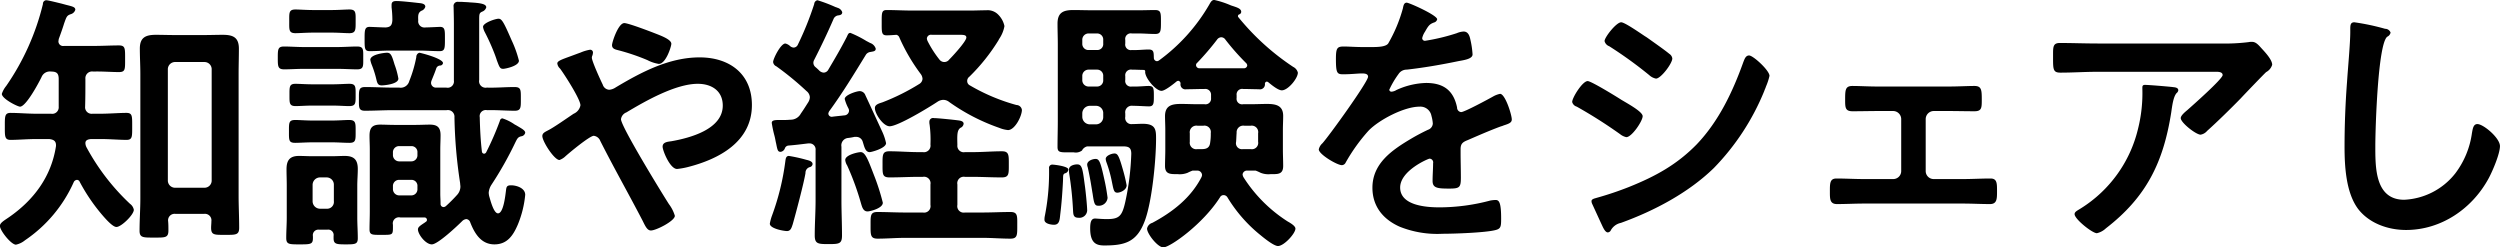 <svg xmlns="http://www.w3.org/2000/svg" width="532.78" height="52.72" viewBox="0 0 532.78 52.72">
  <defs>
    <style>
      .cls-1 {
        fill-rule: evenodd;
      }
    </style>
  </defs>
  <path id="知識や経験をシェアし" class="cls-1" d="M2532.78,1430.57a1.545,1.545,0,0,1-1.63-1.62V1405.4a1.545,1.545,0,0,1,1.63-1.62h6.14a1.53,1.53,0,0,1,1.57,1.62v23.55a1.53,1.53,0,0,1-1.57,1.62h-6.14Zm6.09,5.57a1.385,1.385,0,0,1,1.56,1.57c0,0.46-.06.93-0.06,1.39,0,1.57.7,1.51,2.96,1.51s3.02,0.06,3.02-1.51c0-2.32-.12-4.58-0.12-6.84v-25.99c0-1.8.06-3.54,0.06-5.34,0-2.43-1.28-2.95-3.42-2.95-1.34,0-2.67.05-4,.05h-6.27c-1.33,0-2.67-.05-4-0.05-2.21,0-3.42.58-3.42,2.95,0,1.8.11,3.6,0.11,5.34v26.57c0,2.32-.17,4.58-0.17,6.9,0,1.51.81,1.45,3.13,1.45s3.02,0.06,3.02-1.51c0-.69,0-1.33-0.06-1.97a1.389,1.389,0,0,1,1.57-1.57h6.09Zm-25.35-22.85c0.06-1.97.06-3.95,0.06-5.92a1.437,1.437,0,0,1,1.68-1.56c1.85-.06,3.83.11,5.45,0.11,1.39,0,1.33-.58,1.33-2.78,0-2.26.06-2.9-1.33-2.9-1.68,0-3.6.11-5.45,0.11h-6.27a0.989,0.989,0,0,1-1.16-.98c0-.12.06-0.29,0.06-0.47,0.58-1.56.93-2.61,1.16-3.36,0.52-1.45.58-1.68,1.45-1.97a1.377,1.377,0,0,0,.93-0.93c0-.58-0.58-0.7-1.97-1.05-0.41-.11-0.82-0.23-1.28-0.34-0.52-.12-2.55-0.64-2.96-0.64a0.755,0.755,0,0,0-.69.81,52.209,52.209,0,0,1-7.83,17.46,5.288,5.288,0,0,0-.93,1.68c0,1.05,3.36,2.73,3.88,2.73,1.28,0,4.01-5.11,4.59-6.32a1.9,1.9,0,0,1,2.03-1.16c1.21,0,1.62.4,1.62,1.62v5.86a1.388,1.388,0,0,1-1.62,1.51h-3.02c-1.91,0-3.94-.18-5.63-0.18-1.27,0-1.21.82-1.21,2.9,0,2.03-.06,2.85,1.21,2.85,1.57,0,3.66-.18,5.63-0.18h2.61c1.04,0.12,1.51.47,1.45,1.51-0.99,6.5-4.76,11.54-10.09,15.2-0.93.64-1.86,1.16-1.86,1.8,0,0.98,2.38,4,3.42,4a4.506,4.506,0,0,0,1.92-.93,29.4,29.4,0,0,0,10.38-12.36,0.821,0.821,0,0,1,.7-0.52,0.642,0.642,0,0,1,.58.41,38.888,38.888,0,0,0,5.16,7.48c0.52,0.58,1.91,2.15,2.67,2.15,1.04,0,3.71-2.61,3.71-3.66a2.028,2.028,0,0,0-.81-1.27,47.179,47.179,0,0,1-9.22-11.95,2.083,2.083,0,0,1-.29-0.99c0-.69.63-0.81,1.21-0.87h1.92c2.03,0,4.12.18,5.62,0.18,1.28,0,1.22-.7,1.22-2.85,0-2.2.06-2.9-1.22-2.9-1.62,0-3.71.18-5.62,0.18h-1.63A1.388,1.388,0,0,1,2513.52,1413.29Zm92.45-9.8a23.522,23.522,0,0,0-1.56-4.35c-1.69-3.89-2.09-4.59-2.79-4.59-0.64,0-3.3.87-3.3,1.74a3.32,3.32,0,0,0,.34,1.05,45.646,45.646,0,0,1,2.21,4.93c0.17,0.46.29,0.81,0.4,1.16,0.53,1.39.64,1.8,1.34,1.8C2603.01,1405.23,2605.97,1404.65,2605.97,1403.49Zm-25.69,3.82a16.227,16.227,0,0,0-.82-3.01c-0.58-1.97-.81-2.5-1.62-2.5-0.52,0-3.54.35-3.54,1.51a5.593,5.593,0,0,0,.23.87,21.731,21.731,0,0,1,.93,2.79c0.29,1.1.29,1.79,1.28,1.79C2577.14,1408.76,2580.28,1408.53,2580.28,1407.31Zm-13.17-2.08c1.51,0,3.25.11,4.35,0.11,1.45,0,1.33-.69,1.33-2.43s0.12-2.44-1.33-2.44c-1.22,0-2.84.12-4.35,0.12h-6.79c-1.56,0-3.13-.12-4.41-0.12-1.33,0-1.33.64-1.33,2.44s0,2.43,1.39,2.43c1.16,0,2.73-.11,4.35-0.11h6.79Zm-1.16,15.66c1.51,0,2.73.11,3.89,0.11,1.39,0,1.33-.63,1.33-2.43,0-1.74.06-2.44-1.39-2.44-0.93,0-2.32.12-3.83,0.12h-3.77c-1.51,0-2.96-.12-3.89-0.12-1.39,0-1.33.64-1.33,2.44,0,1.85-.06,2.43,1.33,2.43,0.99,0,2.32-.11,3.89-0.11h3.77Zm0.23-7.83c1.45,0,2.73.11,3.6,0.11,1.45,0,1.39-.64,1.39-2.43,0-1.63.06-2.32-1.33-2.32-0.82,0-2.27.11-3.66,0.11H2562c-1.39,0-2.84-.11-3.65-0.11-1.33,0-1.28.69-1.28,2.37,0,1.74-.05,2.38,1.34,2.38,0.81,0,2.2-.11,3.59-0.11h4.18Zm-0.17-15.55c1.56,0,2.84.12,3.83,0.12,1.39,0,1.33-.76,1.33-2.5,0-1.8.12-2.55-1.33-2.55-0.87,0-2.38.12-3.83,0.12h-3.83c-1.45,0-3.02-.12-3.83-0.12-1.45,0-1.33.75-1.33,2.55,0,1.74-.12,2.5,1.33,2.5,0.81,0,2.32-.12,3.83-0.12h3.83Zm0.52,35.91a1.451,1.451,0,0,1-1.57,1.62h-1.33a1.59,1.59,0,0,1-1.63-1.62v-3.43a1.59,1.59,0,0,1,1.63-1.62h1.33a1.541,1.541,0,0,1,1.57,1.62v3.43Zm-1.39,6.09a1.147,1.147,0,0,1,1.33,1.33v0.47c0,1.27.58,1.33,2.61,1.33s2.55-.06,2.55-1.33c0-1.45-.11-2.9-0.11-4.35v-6.85c0-1.16.11-2.38,0.11-3.54,0-1.97-.81-2.78-2.78-2.78-0.87,0-1.8.06-2.73,0.06h-4.23c-0.93,0-1.86-.06-2.79-0.06-1.97,0-2.66.93-2.66,2.84,0,1.16.05,2.32,0.05,3.48v6.85c0,1.45-.11,2.84-0.11,4.29,0,1.39.58,1.39,2.9,1.39,2.61,0,2.84-.06,2.78-1.8a1.172,1.172,0,0,1,1.34-1.33h1.74Zm17.86-10.62a1.269,1.269,0,0,1,1.34,1.39v0.53a1.3,1.3,0,0,1-1.34,1.39h-2.49a1.339,1.339,0,0,1-1.39-1.39v-0.53a1.307,1.307,0,0,1,1.39-1.39H2583Zm1.34-5.33a1.3,1.3,0,0,1-1.34,1.39h-2.49a1.339,1.339,0,0,1-1.39-1.39v-0.47a1.307,1.307,0,0,1,1.39-1.39H2583a1.269,1.269,0,0,1,1.34,1.39v0.47Zm7.89-8.01a102.283,102.283,0,0,0,1.21,14.04c0,0.23.06,0.52,0.06,0.75a2.659,2.659,0,0,1-.75,1.8,31.734,31.734,0,0,1-2.32,2.32,0.854,0.854,0,0,1-.52.23,0.649,0.649,0,0,1-.64-0.69c0-.76-0.06-1.45-0.06-2.15v-9.45c0-.99.06-2.03,0.06-3.02,0-1.62-.64-2.26-2.27-2.26-1.04,0-2.03.06-3.07,0.06h-4.47c-1.04,0-2.03-.06-3.07-0.06-1.74,0-2.26.75-2.26,2.38,0,0.98.06,1.91,0.06,2.9v13.22c0,1.28-.06,2.55-0.06,3.83,0,1.22.64,1.16,2.43,1.16h0.7c1.97,0,1.86-.12,1.86-2.15a1.3,1.3,0,0,1,1.56-1.56h5.16a0.525,0.525,0,0,1,.53.52,0.448,0.448,0,0,1-.24.41c-0.23.17-.4,0.29-0.58,0.4-0.69.47-1.1,0.76-1.1,1.22,0,1.04,1.63,3.19,2.96,3.19,1.28,0,5.51-4,6.56-5.05a1.463,1.463,0,0,1,.81-0.34,0.985,0.985,0,0,1,.81.69c0.93,2.38,2.32,4.7,5.16,4.7,2.73,0,4-1.91,4.99-4.23a21.931,21.931,0,0,0,1.57-6.33c0-1.45-1.86-2.03-3.02-2.03-0.99,0-.99.41-1.1,1.28-0.12.93-.52,4.7-1.68,4.7-0.93,0-1.63-2.85-1.86-3.6a3.777,3.777,0,0,1-.12-0.81,3.639,3.639,0,0,1,.58-1.68,74.842,74.842,0,0,0,5.05-8.94c0.46-.92.58-1.21,1.28-1.39a0.983,0.983,0,0,0,.87-0.75c0-.52-0.7-0.87-1.98-1.63a2.266,2.266,0,0,1-.4-0.23,9.783,9.783,0,0,0-2.5-1.22,0.615,0.615,0,0,0-.52.53,61.3,61.3,0,0,1-2.9,6.67,0.563,0.563,0,0,1-.46.34,0.5,0.5,0,0,1-.47-0.46c-0.29-2.44-.4-4.87-0.46-7.31a1.305,1.305,0,0,1,1.57-1.51c1.97-.06,3.94.12,5.91,0.12,1.34,0,1.28-.76,1.28-2.55,0-1.86.06-2.5-1.34-2.5-1.97,0-3.94.18-5.91,0.12a1.387,1.387,0,0,1-1.63-1.63v-12.64c0-1.39,0-1.63.64-1.92a1.371,1.371,0,0,0,.87-0.92c0-.76-1.39-0.93-3.48-1.05-0.52-.06-1.1-0.06-1.68-0.11h-0.75a0.882,0.882,0,0,0-1.05,1.04c0,0.46.06,2.26,0.06,3.65v12.07a1.343,1.343,0,0,1-1.62,1.51h-2.09a1.038,1.038,0,0,1-1.16-.99,1.615,1.615,0,0,1,.11-0.52c0.35-.87.7-1.68,0.99-2.55a0.9,0.9,0,0,1,.81-0.64,0.632,0.632,0,0,0,.64-0.52c0-.99-4.82-2.21-5.05-2.21a0.928,0.928,0,0,0-.64.93,27.082,27.082,0,0,1-1.5,5.11,1.891,1.891,0,0,1-2.15,1.39h-1.33c-1.98,0-3.95-.12-5.92-0.12-1.39,0-1.33.7-1.33,2.5,0,1.74-.12,2.55,1.27,2.55,1.97,0,4-.12,5.98-0.12h11.42A1.411,1.411,0,0,1,2592.23,1415.55Zm-7.72-20.65c-0.06-1.16,0-1.62.64-2.03a1.284,1.284,0,0,0,.87-0.87c0-.7-0.93-0.75-1.51-0.81-1.04-.12-3.65-0.41-4.64-0.41-0.58,0-1.04.12-1.04,0.81v0.53a22.444,22.444,0,0,1,.17,2.72c-0.06,1.05-.35,1.51-1.45,1.57-0.7,0-2.96-.12-3.42-0.12-1.05,0-1.05.76-1.05,2.61,0,1.98,0,2.56,1.11,2.56,1.39,0,2.84-.12,4.29-0.12h6.32c1.45,0,2.9.12,4.29,0.12,1.11,0,1.11-.64,1.11-2.56,0-1.85.05-2.61-1.05-2.61-0.23,0-2.61.12-3.13,0.12A1.328,1.328,0,0,1,2584.51,1394.9Zm43.91,0.58c-1.28,0-2.61,4.06-2.61,4.7,0,0.81.75,0.93,1.39,1.1a45.243,45.243,0,0,1,6.15,2.09,7.862,7.862,0,0,0,2.43.81c1.51,0,2.67-3.71,2.67-4.29,0-.93-2.26-1.74-3.42-2.2C2633.98,1397.28,2629.29,1395.48,2628.42,1395.48Zm-13.81,29.18a3.692,3.692,0,0,0,1.1-.64c0.87-.81,5.34-4.52,6.21-4.52a1.706,1.706,0,0,1,1.39,1.1c2.9,5.74,6.03,11.25,8.99,16.94,0.58,1.16.99,2.14,1.8,2.14,1.1,0,5.1-2.03,5.1-3.13a7.887,7.887,0,0,0-1.27-2.5c-1.45-2.26-10.21-16.53-10.21-18.09a1.821,1.821,0,0,1,1.16-1.45c4.06-2.44,10.5-6.09,15.2-6.09,2.96,0,5.33,1.5,5.33,4.64,0,5.04-6.96,6.9-10.96,7.6-0.75.11-1.86,0.17-1.86,1.16,0,0.81,1.57,4.75,3.08,4.75a16.23,16.23,0,0,0,2.26-.4c6.67-1.69,13.69-5.4,13.69-13.23,0-6.67-4.81-10.15-11.14-10.15-6.49,0-12.41,3.13-17.86,6.38a2.938,2.938,0,0,1-1.39.52,1.537,1.537,0,0,1-1.4-1.1c-0.46-.93-2.32-4.99-2.32-5.74a1.084,1.084,0,0,1,.12-0.47,2.337,2.337,0,0,0,.12-0.63,0.585,0.585,0,0,0-.7-0.58,8.668,8.668,0,0,0-1.92.58c-0.81.29-1.56,0.58-2.2,0.81-1.74.64-2.78,0.98-2.78,1.51a1.731,1.731,0,0,0,.58,1.1c0.92,1.22,4.35,6.55,4.35,7.83a2.431,2.431,0,0,1-1.45,1.8c-1.4.93-4.18,2.9-5.46,3.54-0.63.34-1.21,0.58-1.21,1.21C2610.96,1420.71,2613.51,1424.66,2614.61,1424.66Zm68.91,9.1a47.141,47.141,0,0,0-1.92-5.97c-1.16-3.02-1.8-4.81-2.78-4.81-0.58,0-3.31.58-3.31,1.68a2.7,2.7,0,0,0,.41,1.16,57,57,0,0,1,2.96,8.12c0.23,0.75.46,1.68,1.39,1.68C2680.73,1435.62,2683.52,1434.98,2683.52,1433.76Zm-14.97-8.23c0-.64-0.93-0.81-1.39-0.93a32.935,32.935,0,0,0-3.66-.81c-0.63,0-.69.64-0.75,1.1a53.008,53.008,0,0,1-2.84,11.6,9.581,9.581,0,0,0-.47,1.74c0,1.05,2.96,1.57,3.66,1.57,0.81,0,.98-0.76,1.22-1.45,0.63-2.21,2.37-8.76,2.72-10.91a1.248,1.248,0,0,1,.93-1.27A0.742,0.742,0,0,0,2668.55,1425.53Zm29.12-22.28a1.3,1.3,0,0,1-2.09,0,22.993,22.993,0,0,1-2.49-3.88,1.716,1.716,0,0,1-.18-0.58,0.866,0.866,0,0,1,1.05-.81h6.03c0.81,0,1.33.05,1.33,0.58C2701.32,1399.37,2698.37,1402.56,2697.67,1403.25Zm-2.49,8.99a2.327,2.327,0,0,1,1.21-.4,2.026,2.026,0,0,1,1.28.46,42.169,42.169,0,0,0,10.67,5.51,6.519,6.519,0,0,0,1.86.47c1.45,0,2.96-2.96,2.96-4.3a1.19,1.19,0,0,0-1.16-1.04,40.972,40.972,0,0,1-9.92-4.18,1.02,1.02,0,0,1-.58-0.92,1.119,1.119,0,0,1,.46-0.93,40.453,40.453,0,0,0,6.21-7.77,2.613,2.613,0,0,1,.23-0.41,6.969,6.969,0,0,0,1.04-2.61,4.815,4.815,0,0,0-1.27-2.38,3.123,3.123,0,0,0-2.61-.99c-1.16,0-2.32.06-3.54,0.06h-12.18c-1.86,0-3.66-.11-5.51-0.11-1.1,0-1.05.69-1.05,2.72,0,1.98-.05,2.67,1.05,2.67,0.69,0,1.39-.06,2.09-0.11a0.892,0.892,0,0,1,.63.58,39.71,39.71,0,0,0,4.59,7.83,1.859,1.859,0,0,1,.34.98,1.373,1.373,0,0,1-.63,1.05,46.48,46.48,0,0,1-7.89,3.94c-0.7.23-1.63,0.46-1.63,1.22,0,1.27,1.8,3.89,3.14,3.89C2686.76,1417.47,2693.44,1413.4,2695.18,1412.24Zm-27.56.12c-0.52.81-.98,1.57-1.56,2.38a2.449,2.449,0,0,1-2.27,1.33,12.131,12.131,0,0,1-1.45.06h-0.75c-1.16,0-1.74.06-1.74,0.64a25.252,25.252,0,0,0,.58,2.73c0.17,0.63.23,1.16,0.35,1.62,0.29,1.45.35,1.8,0.98,1.8a1.148,1.148,0,0,0,.87-0.7,0.9,0.9,0,0,1,.76-0.64c1.45-.11,2.84-0.29,4.23-0.46h0.23a1.285,1.285,0,0,1,1.34,1.45v10.67c0,2.5-.18,4.99-0.18,7.49,0,1.79.7,1.85,2.9,1.85,2.33,0,2.91-.06,2.91-1.85,0-2.5-.12-4.99-0.12-7.49v-11.42a1.58,1.58,0,0,1,1.45-1.86,12.335,12.335,0,0,0,1.33-.23h0.41a1.414,1.414,0,0,1,1.33.98l0.18,0.58c0.29,0.99.58,1.69,1.33,1.69,0.35,0,3.48-.82,3.48-1.92a11.458,11.458,0,0,0-.81-2.43c-1.1-2.38-2.32-5.05-3.6-7.78a1.3,1.3,0,0,0-1.21-.87c-0.64,0-3.19.81-3.19,1.68a8.969,8.969,0,0,0,.75,1.92,1.329,1.329,0,0,1,.17.52,1.04,1.04,0,0,1-1.04,1.05c-0.87.11-1.68,0.17-2.55,0.29a0.71,0.71,0,0,1-.82-0.7,1.516,1.516,0,0,1,.18-0.47c2.84-3.88,5.34-8,7.83-12.06a1.35,1.35,0,0,1,.99-0.58c0.58-.12,1.1-0.12,1.1-0.7a1.862,1.862,0,0,0-1.05-1.16c-0.17-.05-0.46-0.23-0.92-0.46a23.059,23.059,0,0,0-3.43-1.74c-0.46,0-.52.35-0.81,0.93-1.22,2.38-2.55,4.64-3.89,6.9a1.169,1.169,0,0,1-.98.64,1.51,1.51,0,0,1-.93-0.41,9.963,9.963,0,0,0-.81-0.75,1.215,1.215,0,0,1-.47-0.93,1.3,1.3,0,0,1,.18-0.64c1.56-3.07,2.78-5.62,4.17-8.82a1.3,1.3,0,0,1,.82-0.63c0.46-.06.98-0.12,0.98-0.7a1.452,1.452,0,0,0-.98-0.93,4.055,4.055,0,0,0-.47-0.17,31.351,31.351,0,0,0-3.83-1.45,0.857,0.857,0,0,0-.69.81,66.067,66.067,0,0,1-3.48,8.64,1.02,1.02,0,0,1-.87.64,1.22,1.22,0,0,1-.76-0.29,2.323,2.323,0,0,0-1.04-.58c-0.99,0-2.61,3.25-2.61,3.95a1.144,1.144,0,0,0,.7.92,63.843,63.843,0,0,1,6.43,5.28,1.793,1.793,0,0,1,.7,1.28A2.2,2.2,0,0,1,2667.62,1412.36Zm24.42,15.89a1.387,1.387,0,0,1,1.63,1.63v4.35a1.381,1.381,0,0,1-1.63,1.62h-3.77c-1.97,0-3.94-.11-5.91-0.11-1.51,0-1.45.81-1.45,2.78,0,2.09-.06,2.9,1.5,2.9,1.98,0,3.89-.17,5.86-0.17h16.53c1.98,0,3.95.17,5.92,0.17,1.51,0,1.45-.81,1.45-2.84,0-1.97.12-2.84-1.45-2.84-1.97,0-3.94.11-5.92,0.11h-3.77a1.374,1.374,0,0,1-1.62-1.62v-4.35a1.381,1.381,0,0,1,1.62-1.63h1.63c2.03,0,4.12.12,6.2,0.12,1.57,0,1.51-.75,1.51-2.78,0-1.92.06-2.79-1.45-2.79-2.09,0-4.17.18-6.26,0.18h-1.63a1.364,1.364,0,0,1-1.62-1.51c-0.06-2.26-.06-3.13.64-3.66a1.072,1.072,0,0,0,.69-0.87c0-.63-0.87-0.69-1.33-0.75-0.93-.12-4.18-0.46-4.99-0.46a0.786,0.786,0,0,0-.98.81,2.316,2.316,0,0,0,.05.58,24.964,24.964,0,0,1,.18,4.23,1.408,1.408,0,0,1-1.63,1.63h-0.87c-2.09,0-4.17-.18-6.26-0.18-1.51,0-1.45.81-1.45,2.79,0,2.08-.06,2.78,1.51,2.78,2.08,0,4.11-.12,6.2-0.12h0.87Zm43.44,1.8a33.682,33.682,0,0,0-.87-3.59c-0.81-2.85-1.1-3.19-1.74-3.19-0.58,0-1.85.46-1.85,1.16a2.755,2.755,0,0,0,.17.75,27.1,27.1,0,0,1,1.04,3.6c0.47,2.2.47,2.84,1.28,2.84C2734.15,1431.62,2735.48,1431.04,2735.48,1430.05Zm-4.06,2.67a41.137,41.137,0,0,0-.75-4.18c-0.76-3.48-1.05-4.11-1.8-4.11-0.64,0-1.8.4-1.8,1.21a1.935,1.935,0,0,0,.12.58c0.58,2.56.81,4.35,1.04,5.63,0.29,1.97.41,2.55,1.16,2.55A1.86,1.86,0,0,0,2731.42,1432.72Zm-4.35,2.73c0-.99-0.35-4.41-0.52-5.51-0.46-3.48-.58-4.35-1.62-4.35-0.53,0-1.74.23-1.74,1.1a5.08,5.08,0,0,0,.05.87,71.241,71.241,0,0,1,.82,7.89c0.05,0.75.05,1.51,1.1,1.51A1.654,1.654,0,0,0,2727.07,1435.45Zm-4-8.76c0-.7-3.02-1.05-3.42-1.05a0.684,0.684,0,0,0-.7.82v1.27a47.219,47.219,0,0,1-.93,8.99,3.348,3.348,0,0,0-.05.7c0,0.81,1.39,1.04,2.03,1.04,1.16,0,1.21-1.04,1.33-2.2,0.29-2.32.46-4.7,0.58-7.02,0.06-1.22-.06-1.51.41-1.74A0.925,0.925,0,0,0,2723.07,1426.69Zm27.9-21.58a0.7,0.7,0,0,1-.7-0.64,0.615,0.615,0,0,1,.24-0.52,56.923,56.923,0,0,0,4.23-4.93,1.16,1.16,0,0,1,.87-0.52,1.089,1.089,0,0,1,.93.52,50.609,50.609,0,0,0,4.41,4.99,0.746,0.746,0,0,1,.23.52,0.684,0.684,0,0,1-.64.58h-9.57Zm-22.04,8a1.541,1.541,0,0,1,1.56,1.63v0.7a1.538,1.538,0,0,1-1.56,1.62h-1.28a1.619,1.619,0,0,1-1.62-1.62v-0.7a1.622,1.622,0,0,1,1.62-1.63h1.28Zm0.23-7.71a1.292,1.292,0,0,1,1.33,1.39v0.81a1.3,1.3,0,0,1-1.33,1.4h-1.74a1.342,1.342,0,0,1-1.39-1.4v-0.81a1.339,1.339,0,0,1,1.39-1.39h1.74Zm1.33-5.57a1.262,1.262,0,0,1-1.33,1.39h-1.74a1.307,1.307,0,0,1-1.39-1.39v-0.75a1.339,1.339,0,0,1,1.39-1.39h1.74a1.292,1.292,0,0,1,1.33,1.39v0.75Zm21.35,17.52a1.362,1.362,0,0,1,1.57,1.57,11.252,11.252,0,0,1-.12,1.97c-0.11,1.1-.69,1.45-1.8,1.45h-0.93a1.382,1.382,0,0,1-1.62-1.57v-1.8a1.416,1.416,0,0,1,1.62-1.62h1.28Zm6.96,3.48c0.06-.64.06-1.33,0.12-1.97a1.408,1.408,0,0,1,1.62-1.51h1.39a1.379,1.379,0,0,1,1.57,1.62v1.8a1.345,1.345,0,0,1-1.57,1.57h-1.68A1.269,1.269,0,0,1,2758.8,1420.83Zm-11.83-12.47a1.054,1.054,0,0,0,1.27,1.22c1.28,0,2.56-.06,3.83-0.06a1.227,1.227,0,0,1,1.4,1.27v0.7a1.181,1.181,0,0,1-1.4,1.28h-1.45c-1.16,0-2.32-.06-3.54-0.06-1.91,0-3.42.29-3.42,2.61,0,0.93.06,1.91,0.06,2.9v4.23c0,1.16-.06,2.32-0.06,3.48,0,1.8,1.16,1.74,2.67,1.74a4.5,4.5,0,0,0,2.15-.29,9.434,9.434,0,0,1,1.04-.46h0.93a0.993,0.993,0,0,1,1.1.93,1.308,1.308,0,0,1-.12.46c-2.26,4.41-6.14,7.43-10.49,9.75a1.571,1.571,0,0,0-1.11,1.22c0,1.1,2.27,4,3.48,4,1.4,0,8.42-4.93,12.07-10.68a0.858,0.858,0,0,1,.81-0.46,0.977,0.977,0,0,1,.76.46,30.729,30.729,0,0,0,7.13,8.13c0.7,0.58,2.78,2.26,3.65,2.26,1.28,0,3.72-2.67,3.72-3.71,0-.58-1.11-1.22-1.63-1.51a30.687,30.687,0,0,1-9.45-9.46,1.647,1.647,0,0,1-.18-0.58,0.939,0.939,0,0,1,1.05-.81h1.74a9.434,9.434,0,0,1,1.04.46,4.487,4.487,0,0,0,2.15.29c1.45,0,2.67.12,2.67-1.74,0-1.16-.06-2.32-0.06-3.48v-4.23c0-.99.06-1.97,0.06-2.96,0-2.2-1.51-2.55-3.43-2.55-1.16,0-2.32.06-3.53,0.06h-1.57a1.17,1.17,0,0,1-1.39-1.34v-0.58a1.185,1.185,0,0,1,1.39-1.33c0.93,0,2.44.06,3.36,0.06a1.061,1.061,0,0,0,1.28-1.16,0.453,0.453,0,0,1,.41-0.47,0.642,0.642,0,0,1,.29.12c0.63,0.52,2.08,1.74,2.9,1.74,1.33,0,3.42-2.55,3.42-3.77a1.861,1.861,0,0,0-.99-1.22,52.072,52.072,0,0,1-11.71-10.62,0.257,0.257,0,0,1-.06-0.23,0.368,0.368,0,0,1,.29-0.35,0.608,0.608,0,0,0,.4-0.52c0-.75-0.98-0.98-2.2-1.39a19.184,19.184,0,0,0-3.54-1.16c-0.52,0-.75.41-1.1,1.04a38.708,38.708,0,0,1-10.67,11.84,0.822,0.822,0,0,1-.47.17,0.7,0.7,0,0,1-.64-0.69c-0.05-1.11.06-1.8-1.1-1.8-1.04,0-2.43.17-3.59,0.11a1.189,1.189,0,0,1-1.4-1.39v-0.75a1.189,1.189,0,0,1,1.4-1.39h1.39c1.22,0,2.38.11,3.59,0.11s1.22-.64,1.22-2.61c0-1.91,0-2.49-1.27-2.49-1.05,0-2.27.05-3.54,0.05h-9.69c-1.39,0-2.78-.05-4.18-0.05-2.2,0-3.36.58-3.36,2.9,0,1.51.06,2.96,0.06,4.41v16.35c0,1.8-.06,3.66-0.06,5.51,0,1.22.58,1.16,2.67,1.16h0.81a2.178,2.178,0,0,0,1.74-.4,1.649,1.649,0,0,1,1.1-.87h6.73c1.63,0,2.67-.18,2.67,1.56a55.69,55.69,0,0,1-1.28,10.27c-0.69,3.08-1.33,3.66-3.94,3.66-1.05,0-2.21-.12-2.5-0.12-0.81,0-1.04.75-1.04,2.09,0,3.19,1.33,3.65,3.02,3.65,4.29,0,6.84-.69,8.52-4.99,1.63-4.06,2.5-13.28,2.5-17.75,0-1.91-.06-3.19-2.84-3.19-0.76,0-1.45.06-2.21,0.06a1.322,1.322,0,0,1-1.51-1.56v-0.7a1.408,1.408,0,0,1,1.63-1.63c1.16,0,2.78.12,3.42,0.12,1.04,0,1.04-.7,1.04-2.15,0-1.62,0-2.2-1.1-2.2-0.81,0-2.2.17-3.59,0.12a1.2,1.2,0,0,1-1.4-1.4v-0.81a1.214,1.214,0,0,1,1.4-1.39c0.87,0,1.74.06,2.61,0.06a0.327,0.327,0,0,1,.23.4c-0.06,1.28,2.26,4.06,3.48,4.06,0.75,0,2.61-1.5,3.25-2.03a0.652,0.652,0,0,1,.34-0.11A0.579,0.579,0,0,1,2746.97,1408.36Zm48.2-17.23c-0.58,0-.7.58-0.82,1.22a31.321,31.321,0,0,1-3.13,7.48c-0.52.7-2.09,0.76-3.59,0.76h-1.69c-1.68,0-3.19-.12-4.17-0.12-1.45,0-1.69.35-1.69,2.67,0,2.96.24,3.25,1.51,3.25,1.8,0,3.13-.18,4.06-0.18,0.82,0,1.28.18,1.28,0.7,0,1.1-8.41,12.76-9.75,14.21a2.417,2.417,0,0,0-.75,1.28c0,1.04,3.89,3.36,4.93,3.36a0.951,0.951,0,0,0,.81-0.58,38,38,0,0,1,4.88-6.79c2.26-2.32,7.59-5.1,10.84-5.1a2.4,2.4,0,0,1,2.55,1.97,7.755,7.755,0,0,1,.29,1.63,1.483,1.483,0,0,1-1.04,1.33c-1.22.58-2.44,1.22-3.6,1.91-4,2.38-8.23,5.22-8.23,10.44,0,3.95,2.26,6.73,5.8,8.3a21.538,21.538,0,0,0,9.16,1.51c2.5,0,8.94-.23,11.14-0.76,1.28-.29,1.33-0.75,1.33-2.49,0-3.31-.4-3.95-1.16-3.95a7,7,0,0,0-1.16.12,42.31,42.31,0,0,1-10.79,1.45c-2.78,0-8.41-.35-8.41-4.23,0-3.6,5.98-6.15,6.27-6.15a0.8,0.8,0,0,1,.75.98c0,1.22-.11,2.5-0.11,3.77,0,1.51,1.04,1.63,3.54,1.63,2.2,0,2.49-.23,2.49-2.32,0-1.8-.06-3.54-0.06-5.34v-0.75c0-1.16.47-1.51,1.51-1.92,2.26-.98,4.52-1.97,6.84-2.84,0.29-.11.58-0.17,0.82-0.29,1.1-.35,1.74-0.58,1.74-1.27,0-.99-1.4-5.46-2.5-5.46a4.971,4.971,0,0,0-1.51.58c-0.92.52-6.09,3.31-6.78,3.31a0.961,0.961,0,0,1-.87-0.99c-0.76-3.65-2.9-5.22-6.62-5.22a16.056,16.056,0,0,0-6.32,1.51,2.26,2.26,0,0,1-1.04.35,0.46,0.46,0,0,1-.47-0.41,18.718,18.718,0,0,1,1.98-3.36,2.044,2.044,0,0,1,1.74-.93c3.65-.41,7.3-1.04,10.96-1.8,1.22-.23,3.07-0.46,3.07-1.45a18.889,18.889,0,0,0-.46-3.13c-0.17-.81-0.46-1.74-1.45-1.74a4.27,4.27,0,0,0-1.45.35,42.669,42.669,0,0,1-6.73,1.62,0.562,0.562,0,0,1-.64-0.58,3.936,3.936,0,0,1,.58-1.33c0.76-1.34.99-1.63,1.92-1.98a0.917,0.917,0,0,0,.69-0.69C2801.66,1393.8,2795.69,1391.13,2795.17,1391.13Zm39.38,42.29a1.373,1.373,0,0,0,.11.52q0.96,2.085,1.92,4.18c0.34,0.69.81,1.97,1.45,1.97a0.794,0.794,0,0,0,.58-0.35,3.193,3.193,0,0,1,2.2-1.68c7.08-2.55,14.44-6.44,19.84-11.72a51.11,51.11,0,0,0,10.73-16.42c0.06-.23.23-0.52,0.35-0.92a12.717,12.717,0,0,0,.75-2.27c0-1.16-3.48-4.35-4.35-4.35-0.75,0-.98.82-1.22,1.4-2.26,6.32-5.22,12.58-9.91,17.51-4.24,4.35-8.82,6.85-14.45,9.11a69.1,69.1,0,0,1-6.9,2.32C2835.3,1432.84,2834.55,1432.95,2834.55,1433.42Zm-4.12-21.12a1.414,1.414,0,0,0,.98.99,101.727,101.727,0,0,1,9.23,5.86,3.212,3.212,0,0,0,1.33.64c1.16,0,3.48-3.43,3.48-4.47,0-.93-2.96-2.55-4.52-3.48-0.99-.64-6.44-4-7.2-4C2832.63,1407.84,2830.43,1411.37,2830.43,1412.3Zm15.49-14.03c-1.57-1.05-4.35-2.96-5.05-2.96-1.04,0-3.54,3.19-3.54,4a1.556,1.556,0,0,0,.99,1.1,88.518,88.518,0,0,1,8.52,6.15,2.94,2.94,0,0,0,1.45.75c1.05,0,3.48-3.24,3.48-4.29a1.37,1.37,0,0,0-.63-0.98c-1.05-.87-3.14-2.32-4.35-3.19C2846.61,1398.73,2846.32,1398.5,2845.92,1398.27Zm49.76,10.73c-2.15,0-3.94-.12-5.51-0.12s-1.57.87-1.57,3.07c0,1.57.06,2.32,1.57,2.32,1.86,0,3.71-.05,5.51-0.05h3.13a1.729,1.729,0,0,1,1.74,1.68v11.14a1.7,1.7,0,0,1-1.74,1.68h-6.2c-1.92,0-3.95-.12-5.86-0.12-1.45,0-1.4,1.1-1.4,2.9,0,1.45,0,2.55,1.51,2.55,1.92,0,3.83-.11,5.75-0.11h21.11c1.91,0,3.83.11,5.74,0.11,1.45,0,1.51-1.04,1.51-2.55,0-1.8.06-2.9-1.39-2.9-1.97,0-3.95.12-5.86,0.12h-6.21a1.7,1.7,0,0,1-1.74-1.68V1415.9a1.729,1.729,0,0,1,1.74-1.68h3.14c1.79,0,3.65.05,5.51,0.05,1.5,0,1.56-.69,1.56-2.32,0-2.14,0-3.07-1.56-3.07-1.45,0-3.54.12-5.51,0.12h-14.97Zm56.84-.35c-0.58,0-.58.29-0.58,0.75a31.272,31.272,0,0,1-.93,8.65,27.494,27.494,0,0,1-12.12,16.88c-0.81.52-1.39,0.75-1.39,1.27,0,1.05,3.77,4.06,4.75,4.06a4.161,4.161,0,0,0,1.92-1.04c8.64-6.67,12.24-14.04,13.92-24.66,0.17-1.1.4-3.36,1.16-4.17a0.923,0.923,0,0,0,.35-0.58c0-.64-0.82-0.64-1.22-0.7C2957.51,1409,2953.27,1408.65,2952.52,1408.65Zm-10.15-8.82c-2.67,0-5.34-.11-8.01-0.11-1.33,0-1.45.69-1.45,2.2v1.16c0,2.32.06,2.96,1.57,2.96,2.61,0,5.22-.18,7.89-0.18h24.88c0.53,0,1.8-.11,1.8.7s-6.44,6.5-7.48,7.42c-0.41.35-1.45,1.17-1.45,1.75,0,0.98,3.25,3.53,4.23,3.53a2.319,2.319,0,0,0,1.4-.81c2.14-1.91,5.16-4.87,7.19-6.96,0.69-.75,5.04-5.28,5.39-5.57a2.608,2.608,0,0,0,1.28-1.56c0-1.05-1.45-2.61-2.15-3.37s-1.27-1.51-2.14-1.51a3.005,3.005,0,0,0-.76.06,41.58,41.58,0,0,1-6.03.29h-26.16Zm54.75-4.52c-0.81,0-.87.58-0.87,1.45v0.64c0,2.37-.52,7.94-0.69,10.61q-0.525,6.87-.53,13.75c0,4.23.29,9.86,2.9,13.34,2.38,3.07,6.38,4.47,10.21,4.47,7.54,0,14.16-4.59,17.64-11.08,0.81-1.51,2.37-5.17,2.37-6.79,0-1.74-3.53-4.7-4.81-4.7-0.87,0-.99.99-1.16,1.92a18.317,18.317,0,0,1-3.54,8.58,14.693,14.693,0,0,1-10.9,5.63c-6.27,0-6.15-7.02-6.15-11.55,0-3.3.52-21.69,2.55-23.2a1.252,1.252,0,0,0,.7-0.87,1.213,1.213,0,0,0-1.16-.81A48.82,48.82,0,0,0,2997.12,1395.31Z" transform="translate(-2495.38 -1390.56)"/>
</svg>
